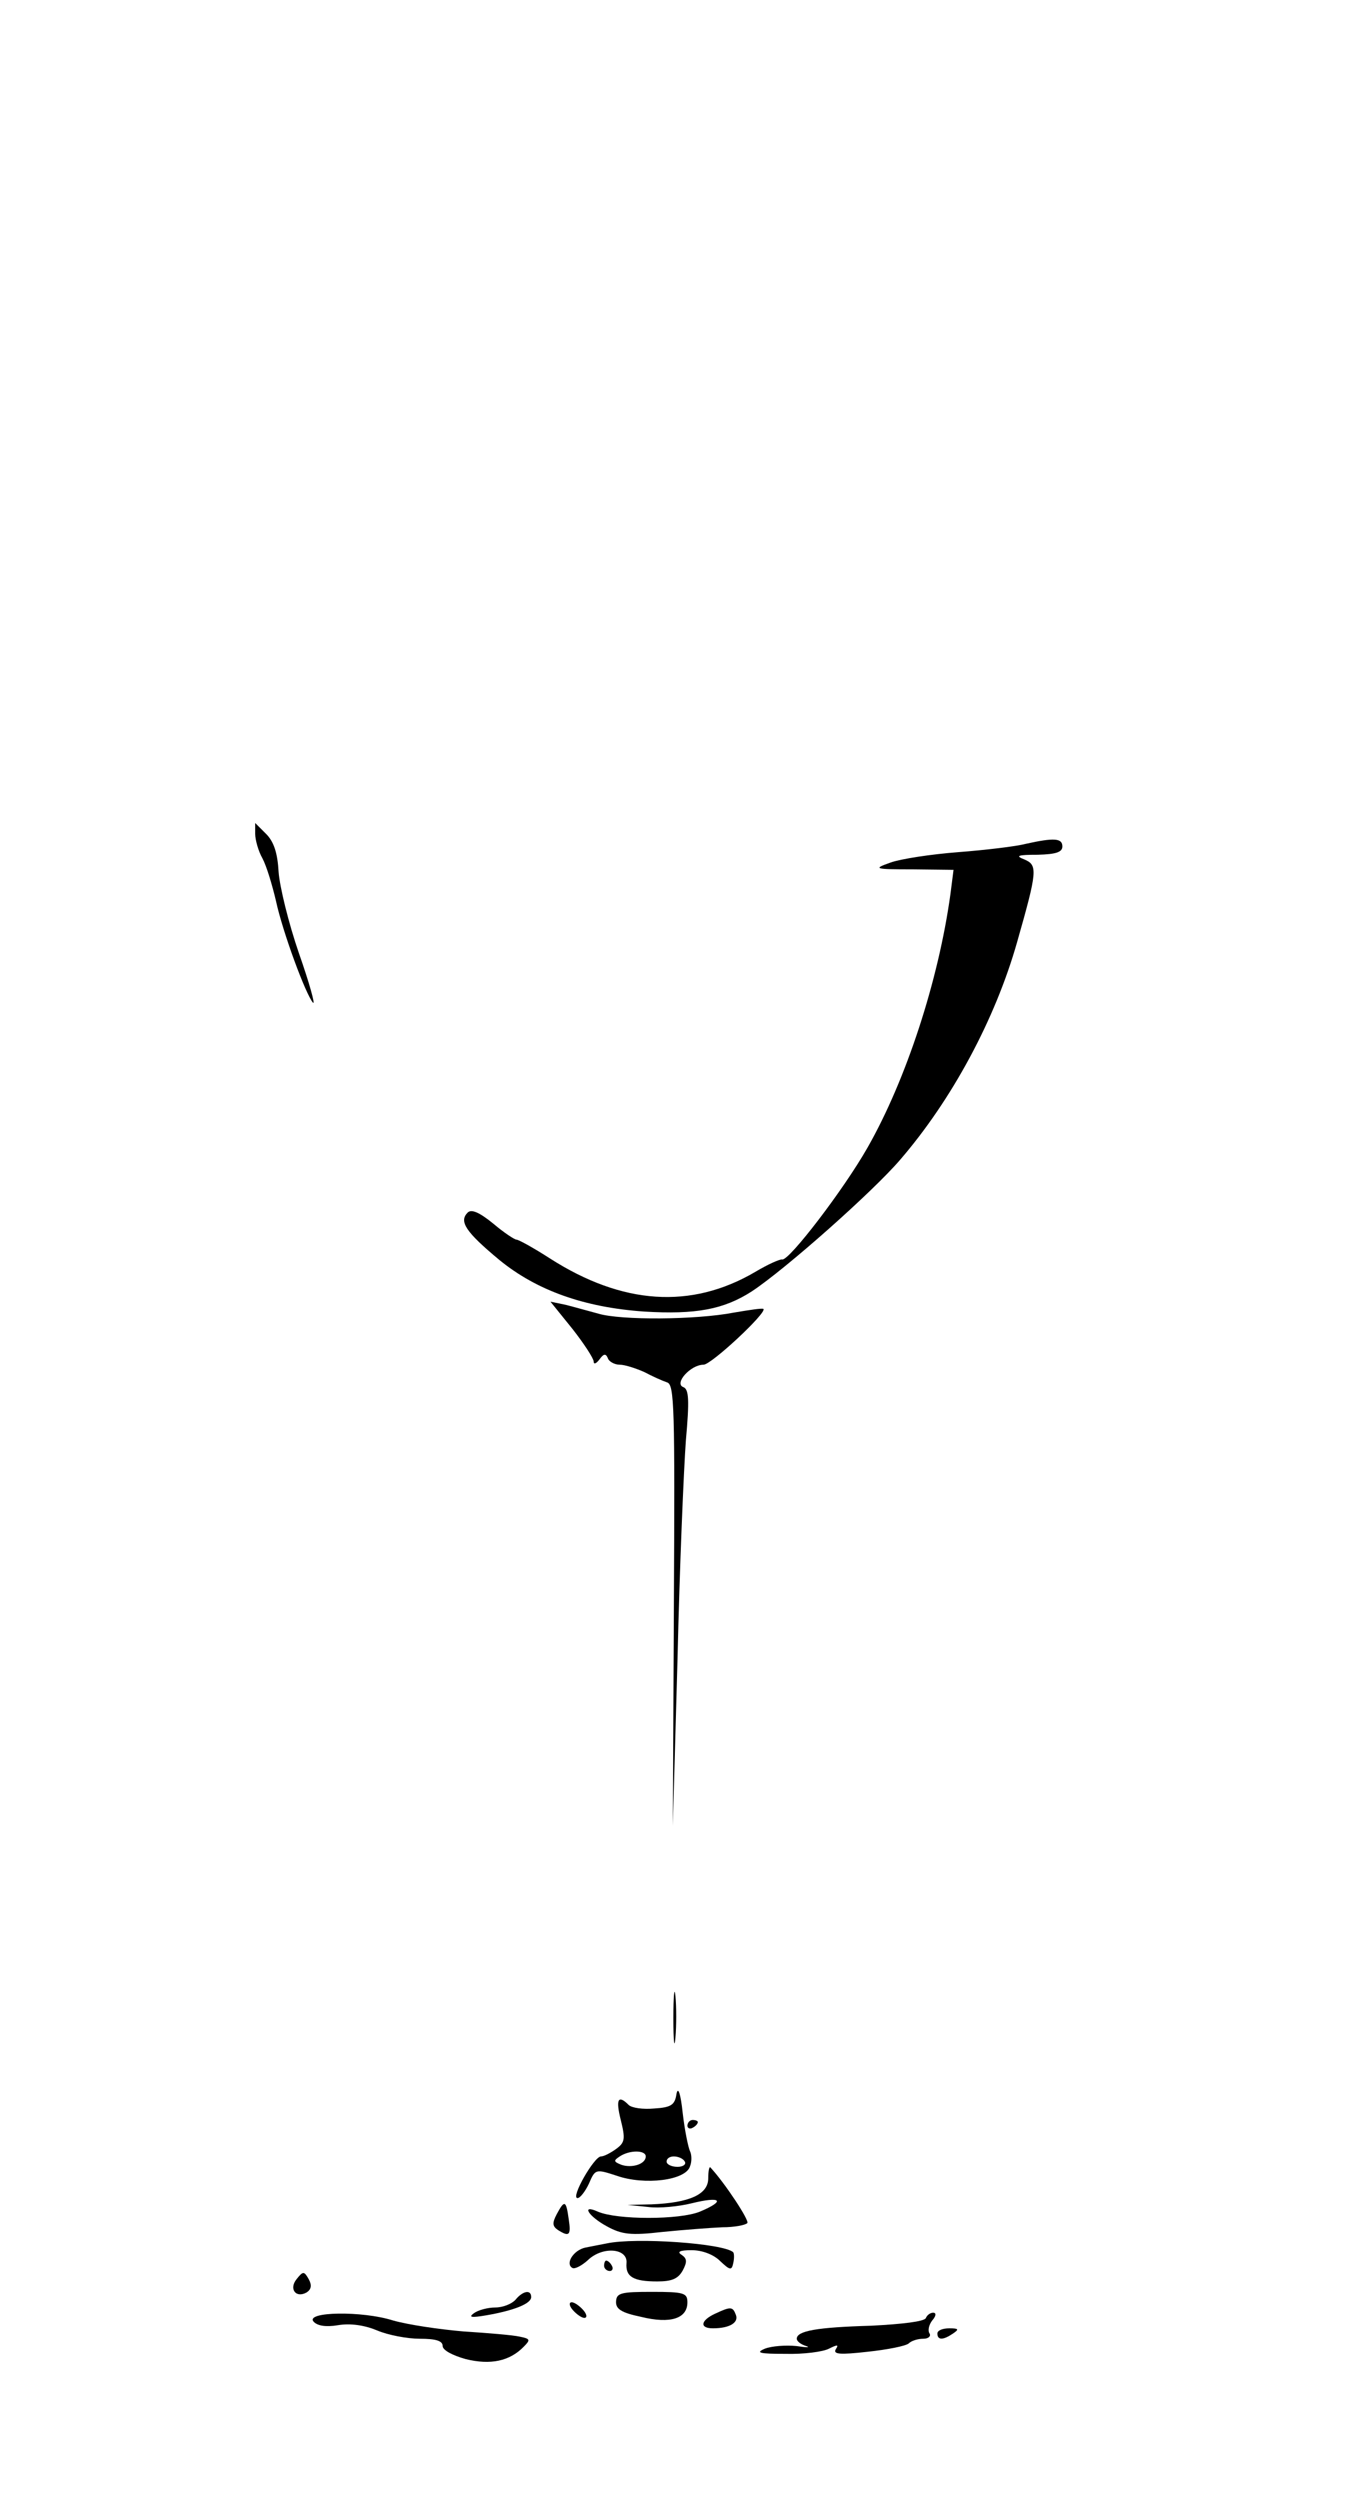 <?xml version="1.0" standalone="no"?>
<!DOCTYPE svg PUBLIC "-//W3C//DTD SVG 20010904//EN"
 "http://www.w3.org/TR/2001/REC-SVG-20010904/DTD/svg10.dtd">
<svg version="1.0" xmlns="http://www.w3.org/2000/svg"
 width="260pt" height="480pt" viewBox="0 0 260 480"
 preserveAspectRatio="xMidYMid meet">

<g transform="translate(0,480) scale(0.1,-0.1)"
fill="#000000" stroke="none">
<path d="M490 3199 c0 -11 6 -33 14 -47 8 -15 19 -52 26 -82 13 -60 57 -179
71 -195 5 -5 -7 38 -27 95 -20 58 -37 128 -39 156 -2 36 -9 58 -24 73 l-21 21
0 -21z"/>
<path d="M1970 3180 c-19 -5 -78 -12 -130 -16 -52 -4 -111 -13 -130 -20 -34
-12 -32 -13 43 -13 l78 -1 -6 -47 c-23 -166 -85 -356 -159 -486 -46 -81 -151
-218 -164 -215 -4 1 -27 -9 -52 -24 -123 -72 -255 -63 -394 26 -31 20 -60 36
-64 36 -4 0 -25 14 -45 31 -27 22 -42 28 -49 21 -17 -17 -4 -37 61 -91 71 -58
162 -91 278 -99 99 -6 153 4 207 39 65 43 233 192 285 253 99 115 182 269 224
417 39 137 40 148 14 159 -18 7 -13 9 26 9 35 1 47 5 47 16 0 16 -16 17 -70 5z"/>
<path d="M1099 2249 c22 -28 41 -57 41 -63 0 -6 5 -4 11 4 8 11 12 12 16 3 2
-7 13 -13 23 -13 10 0 31 -7 47 -14 15 -8 35 -17 44 -20 14 -4 15 -49 13 -428
l-2 -423 9 320 c4 176 12 364 16 419 7 78 6 99 -5 103 -18 7 14 43 39 43 15 0
122 100 115 107 -2 2 -27 -2 -57 -7 -72 -14 -217 -15 -260 -2 -19 5 -47 13
-63 17 l-29 6 42 -52z"/>
<path d="M1293 925 c0 -44 2 -61 4 -37 2 23 2 59 0 80 -2 20 -4 1 -4 -43z"/>
<path d="M1299 780 c-3 -21 -10 -26 -43 -28 -21 -2 -43 1 -49 7 -20 20 -25 11
-15 -29 9 -36 8 -43 -8 -55 -11 -8 -24 -15 -30 -15 -13 0 -59 -80 -45 -80 5 0
15 13 22 28 12 28 13 28 53 15 54 -19 133 -9 141 18 4 10 3 23 0 29 -3 6 -10
38 -14 73 -4 38 -9 52 -12 37z m-59 -120 c0 -15 -27 -23 -47 -16 -15 6 -15 8
-3 16 20 13 50 12 50 0z m75 -10 c3 -5 -3 -10 -14 -10 -12 0 -21 5 -21 10 0 6
6 10 14 10 8 0 18 -4 21 -10z"/>
<path d="M1320 719 c0 -5 5 -7 10 -4 6 3 10 8 10 11 0 2 -4 4 -10 4 -5 0 -10
-5 -10 -11z"/>
<path d="M1360 618 c0 -31 -36 -47 -109 -50 l-46 -1 39 -4 c22 -3 60 1 84 7
57 14 66 5 16 -16 -39 -16 -159 -16 -196 0 -33 15 -18 -9 17 -28 29 -16 46
-18 107 -11 40 4 92 8 115 9 23 0 44 4 48 8 5 4 -43 77 -71 107 -2 2 -4 -7 -4
-21z"/>
<path d="M1069 549 c-9 -17 -8 -23 2 -30 22 -14 26 -11 21 21 -5 36 -8 37 -23
9z"/>
<path d="M1165 493 c-11 -2 -30 -6 -41 -8 -23 -5 -39 -31 -25 -39 4 -3 18 4
30 15 28 27 77 23 74 -6 -2 -26 13 -35 59 -35 28 0 40 5 49 21 9 17 8 23 -2
30 -10 6 -3 9 19 9 20 0 42 -8 55 -21 19 -18 22 -18 25 -4 2 9 2 18 0 21 -18
17 -187 29 -243 17z"/>
<path d="M1160 450 c0 -5 5 -10 11 -10 5 0 7 5 4 10 -3 6 -8 10 -11 10 -2 0
-4 -4 -4 -10z"/>
<path d="M570 425 c-16 -19 -2 -38 19 -26 9 6 10 14 4 25 -9 16 -11 16 -23 1z"/>
<path d="M990 385 c-7 -8 -24 -15 -39 -15 -14 0 -33 -5 -41 -11 -11 -8 -5 -9
24 -4 52 9 86 22 86 35 0 15 -16 12 -30 -5z"/>
<path d="M1183 382 c-1 -15 10 -22 48 -30 57 -14 89 -3 89 28 0 18 -7 20 -68
20 -59 0 -68 -2 -69 -18z"/>
<path d="M1100 365 c7 -8 17 -15 22 -15 6 0 5 7 -2 15 -7 8 -17 15 -22 15 -6
0 -5 -7 2 -15z"/>
<path d="M1373 358 c-28 -13 -30 -28 -4 -28 32 0 50 11 44 26 -6 16 -10 16
-40 2z"/>
<path d="M602 343 c7 -8 23 -11 47 -7 24 4 51 0 75 -10 21 -9 58 -16 82 -16
31 0 44 -4 44 -14 0 -8 19 -18 44 -25 48 -12 85 -4 112 24 13 13 12 15 -8 19
-13 3 -61 7 -108 10 -47 4 -107 13 -135 21 -60 19 -169 17 -153 -2z"/>
<path d="M1778 350 c-2 -7 -46 -12 -105 -15 -105 -3 -143 -10 -143 -25 0 -5 8
-11 18 -14 9 -3 1 -3 -19 0 -20 2 -47 0 -60 -5 -19 -8 -11 -10 39 -10 35 -1
73 4 84 10 16 8 19 8 13 -1 -6 -10 8 -11 61 -5 38 4 73 11 79 16 5 5 17 9 28
9 10 0 15 5 12 10 -4 6 -1 17 5 25 8 9 8 15 2 15 -6 0 -12 -5 -14 -10z"/>
<path d="M1800 320 c0 -13 11 -13 30 0 12 8 11 10 -7 10 -13 0 -23 -4 -23 -10z"/>
</g>
</svg>
